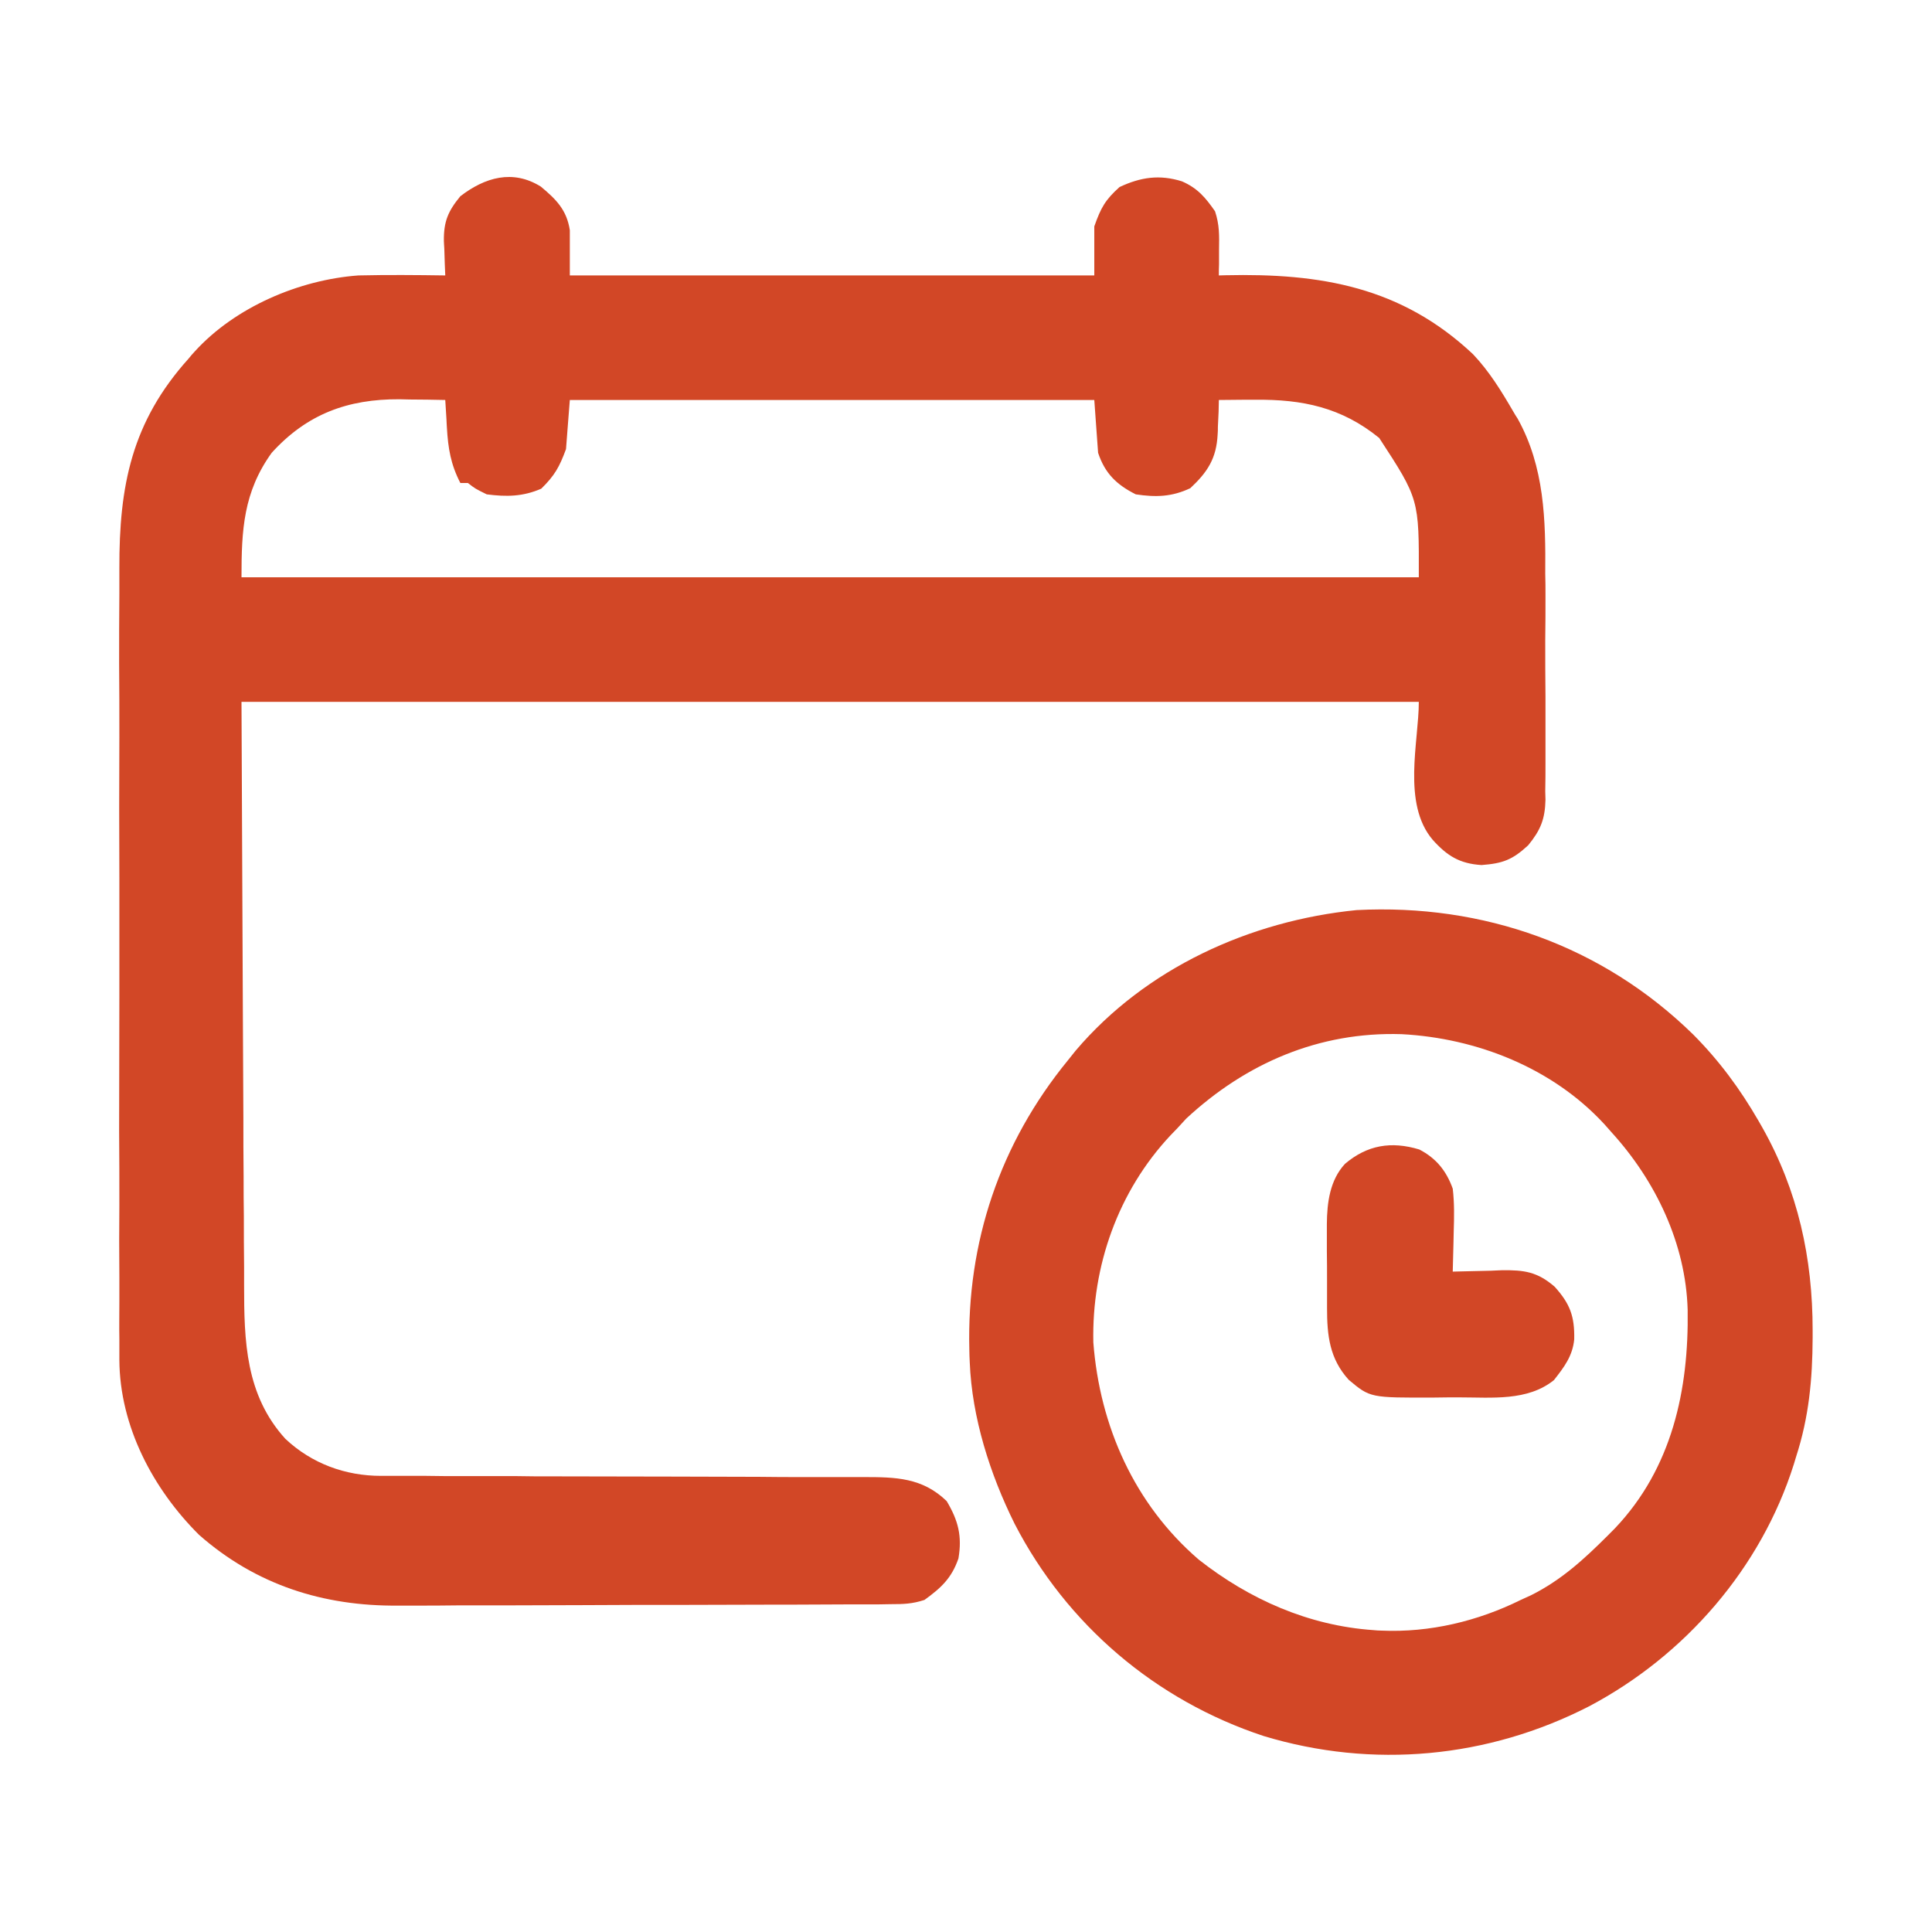 <?xml version="1.0" encoding="UTF-8"?>
<svg xmlns="http://www.w3.org/2000/svg" xmlns:xlink="http://www.w3.org/1999/xlink" width="32px" height="32px" viewBox="0 0 32 32" version="1.1">
<g id="surface1">
<path style=" stroke:none;fill-rule:nonzero;fill:#D24726;fill-opacity:1;" d="M 8.957 3.09 C 9.211 3.301 9.387 3.477 9.438 3.812 C 9.438 4.059 9.438 4.309 9.438 4.562 C 12.305 4.562 15.172 4.562 18.125 4.562 C 18.125 4.293 18.125 4.027 18.125 3.75 C 18.234 3.441 18.305 3.312 18.543 3.098 C 18.891 2.934 19.207 2.887 19.578 3.004 C 19.836 3.117 19.965 3.27 20.125 3.5 C 20.199 3.723 20.195 3.902 20.191 4.137 C 20.191 4.215 20.191 4.297 20.191 4.379 C 20.188 4.469 20.188 4.469 20.188 4.562 C 20.223 4.562 20.262 4.559 20.297 4.559 C 21.871 4.523 23.211 4.75 24.398 5.867 C 24.668 6.152 24.867 6.477 25.062 6.812 C 25.086 6.852 25.109 6.895 25.137 6.934 C 25.582 7.734 25.602 8.613 25.594 9.504 C 25.598 9.621 25.598 9.742 25.598 9.859 C 25.598 10.105 25.598 10.352 25.594 10.598 C 25.594 10.91 25.594 11.227 25.598 11.539 C 25.598 11.785 25.598 12.027 25.598 12.27 C 25.598 12.387 25.598 12.504 25.598 12.617 C 25.598 12.781 25.598 12.941 25.594 13.105 C 25.594 13.152 25.598 13.199 25.598 13.246 C 25.59 13.57 25.516 13.75 25.312 14 C 25.051 14.242 24.891 14.301 24.539 14.328 C 24.176 14.305 23.969 14.176 23.73 13.91 C 23.219 13.309 23.5 12.281 23.5 11.625 C 17.066 11.625 10.629 11.625 4 11.625 C 4.008 13.352 4.016 15.078 4.023 16.859 C 4.027 17.402 4.027 17.949 4.031 18.508 C 4.031 19 4.031 19 4.035 19.488 C 4.035 19.707 4.035 19.926 4.039 20.141 C 4.039 20.422 4.039 20.699 4.043 20.977 C 4.043 21.078 4.043 21.18 4.043 21.281 C 4.043 22.215 4.066 23.105 4.727 23.832 C 5.164 24.242 5.719 24.445 6.312 24.445 C 6.426 24.445 6.426 24.445 6.543 24.445 C 6.625 24.445 6.711 24.445 6.797 24.445 C 6.883 24.445 6.973 24.445 7.062 24.445 C 7.254 24.449 7.445 24.449 7.637 24.449 C 7.941 24.449 8.246 24.449 8.551 24.449 C 8.652 24.449 8.758 24.453 8.863 24.453 C 8.914 24.453 8.965 24.453 9.02 24.453 C 9.727 24.453 10.434 24.457 11.141 24.457 C 11.617 24.457 12.094 24.461 12.57 24.461 C 12.824 24.465 13.074 24.465 13.328 24.465 C 13.566 24.465 13.801 24.465 14.039 24.465 C 14.125 24.465 14.215 24.465 14.301 24.465 C 14.836 24.465 15.277 24.473 15.68 24.863 C 15.871 25.184 15.938 25.441 15.875 25.812 C 15.762 26.141 15.586 26.301 15.312 26.5 C 15.109 26.566 14.965 26.57 14.754 26.57 C 14.676 26.57 14.598 26.574 14.52 26.574 C 14.43 26.574 14.344 26.574 14.258 26.574 C 14.168 26.574 14.078 26.574 13.988 26.574 C 13.688 26.574 13.391 26.578 13.09 26.578 C 12.988 26.578 12.887 26.578 12.781 26.578 C 12.297 26.578 11.812 26.582 11.328 26.582 C 10.77 26.582 10.211 26.582 9.656 26.586 C 9.223 26.586 8.789 26.59 8.359 26.59 C 8.102 26.59 7.844 26.59 7.586 26.59 C 7.344 26.594 7.102 26.594 6.855 26.594 C 6.77 26.594 6.68 26.594 6.594 26.594 C 5.352 26.605 4.238 26.25 3.297 25.422 C 2.531 24.66 1.984 23.621 1.977 22.527 C 1.977 22.473 1.977 22.418 1.977 22.359 C 1.977 22.301 1.977 22.238 1.977 22.176 C 1.973 21.977 1.977 21.773 1.977 21.574 C 1.977 21.43 1.977 21.285 1.977 21.141 C 1.973 20.746 1.973 20.355 1.977 19.965 C 1.977 19.555 1.977 19.141 1.973 18.73 C 1.973 17.996 1.977 17.262 1.977 16.527 C 1.977 15.863 1.977 15.199 1.977 14.535 C 1.973 13.762 1.973 12.988 1.977 12.215 C 1.977 11.805 1.977 11.398 1.973 10.988 C 1.973 10.605 1.973 10.219 1.977 9.836 C 1.977 9.695 1.977 9.555 1.977 9.414 C 1.973 8.047 2.18 6.988 3.125 5.938 C 3.156 5.898 3.191 5.859 3.227 5.82 C 3.895 5.086 4.957 4.633 5.938 4.562 C 6.418 4.551 6.895 4.555 7.375 4.562 C 7.371 4.5 7.371 4.438 7.367 4.371 C 7.363 4.285 7.363 4.203 7.359 4.117 C 7.355 4.074 7.355 4.035 7.352 3.992 C 7.348 3.668 7.422 3.496 7.625 3.25 C 8.031 2.938 8.492 2.801 8.957 3.09 Z M 4.5 7.5 C 4.031 8.152 4 8.777 4 9.562 C 10.434 9.562 16.871 9.562 23.5 9.562 C 23.504 8.266 23.504 8.266 22.844 7.254 C 22.219 6.746 21.57 6.613 20.789 6.621 C 20.703 6.621 20.703 6.621 20.613 6.621 C 20.473 6.621 20.328 6.625 20.188 6.625 C 20.188 6.688 20.184 6.75 20.184 6.816 C 20.18 6.902 20.176 6.984 20.172 7.07 C 20.172 7.113 20.172 7.152 20.168 7.195 C 20.148 7.594 20 7.82 19.715 8.086 C 19.41 8.23 19.145 8.238 18.812 8.188 C 18.492 8.027 18.301 7.84 18.188 7.5 C 18.168 7.211 18.145 6.922 18.125 6.625 C 15.258 6.625 12.391 6.625 9.438 6.625 C 9.418 6.895 9.395 7.16 9.375 7.438 C 9.266 7.734 9.188 7.875 8.965 8.094 C 8.66 8.227 8.387 8.23 8.062 8.188 C 7.871 8.094 7.871 8.094 7.75 8 C 7.707 8 7.668 8 7.625 8 C 7.465 7.691 7.422 7.426 7.402 7.082 C 7.398 7.039 7.398 6.996 7.395 6.949 C 7.387 6.84 7.383 6.734 7.375 6.625 C 7.18 6.621 6.98 6.617 6.785 6.617 C 6.73 6.617 6.676 6.613 6.617 6.613 C 5.762 6.609 5.086 6.855 4.5 7.5 Z M 4.5 7.5 "/>
<path style=" stroke:none;fill-rule:nonzero;fill:#D24726;fill-opacity:1;" d="M 28.047 17.137 C 28.477 17.57 28.82 18.035 29.125 18.562 C 29.145 18.598 29.168 18.637 29.188 18.672 C 29.781 19.723 30.023 20.836 30.023 22.035 C 30.023 22.078 30.023 22.117 30.023 22.16 C 30.02 22.848 29.961 23.473 29.75 24.125 C 29.73 24.188 29.73 24.188 29.711 24.254 C 29.168 25.973 27.91 27.422 26.32 28.262 C 24.645 29.121 22.738 29.301 20.93 28.754 C 19.141 28.164 17.668 26.91 16.805 25.238 C 16.398 24.418 16.098 23.48 16.062 22.562 C 16.059 22.492 16.055 22.422 16.055 22.348 C 16.012 20.574 16.562 18.938 17.688 17.562 C 17.73 17.508 17.773 17.457 17.816 17.402 C 18.977 16.035 20.703 15.25 22.469 15.074 C 24.566 14.965 26.543 15.664 28.047 17.137 Z M 19.648 18.527 C 19.598 18.582 19.551 18.633 19.5 18.688 C 19.461 18.727 19.426 18.766 19.387 18.805 C 18.52 19.73 18.082 20.969 18.109 22.234 C 18.215 23.621 18.789 24.914 19.855 25.832 C 20.695 26.492 21.676 26.926 22.75 27 C 22.793 27.004 22.836 27.008 22.883 27.008 C 23.68 27.043 24.477 26.852 25.188 26.5 C 25.246 26.473 25.301 26.449 25.359 26.422 C 25.859 26.172 26.234 25.828 26.625 25.438 C 26.668 25.395 26.707 25.355 26.75 25.312 C 27.695 24.316 27.973 23.02 27.953 21.695 C 27.922 20.598 27.422 19.555 26.688 18.75 C 26.633 18.688 26.633 18.688 26.574 18.621 C 25.715 17.688 24.461 17.195 23.215 17.129 C 21.848 17.086 20.637 17.609 19.648 18.527 Z M 19.648 18.527 "/>
<path style=" stroke:none;fill-rule:nonzero;fill:#D24726;fill-opacity:1;" d="M 23.508 19.039 C 23.789 19.184 23.957 19.395 24.062 19.688 C 24.09 19.926 24.086 20.16 24.078 20.402 C 24.078 20.465 24.074 20.531 24.074 20.594 C 24.07 20.75 24.066 20.906 24.062 21.062 C 24.102 21.062 24.137 21.059 24.176 21.059 C 24.352 21.055 24.523 21.051 24.695 21.047 C 24.754 21.043 24.812 21.043 24.875 21.039 C 25.242 21.035 25.461 21.062 25.75 21.312 C 26.004 21.594 26.082 21.801 26.074 22.184 C 26.047 22.461 25.906 22.645 25.738 22.859 C 25.301 23.211 24.707 23.145 24.176 23.145 C 24.035 23.145 23.898 23.145 23.758 23.148 C 22.695 23.152 22.695 23.152 22.34 22.855 C 22.02 22.504 21.98 22.117 21.98 21.664 C 21.98 21.613 21.98 21.562 21.98 21.512 C 21.98 21.406 21.98 21.305 21.98 21.199 C 21.98 21.039 21.98 20.883 21.977 20.723 C 21.977 20.621 21.977 20.52 21.977 20.418 C 21.977 20.371 21.977 20.324 21.977 20.273 C 21.98 19.918 22.027 19.547 22.277 19.277 C 22.645 18.965 23.043 18.898 23.508 19.039 Z M 23.508 19.039 "/>
</g>
</svg>
